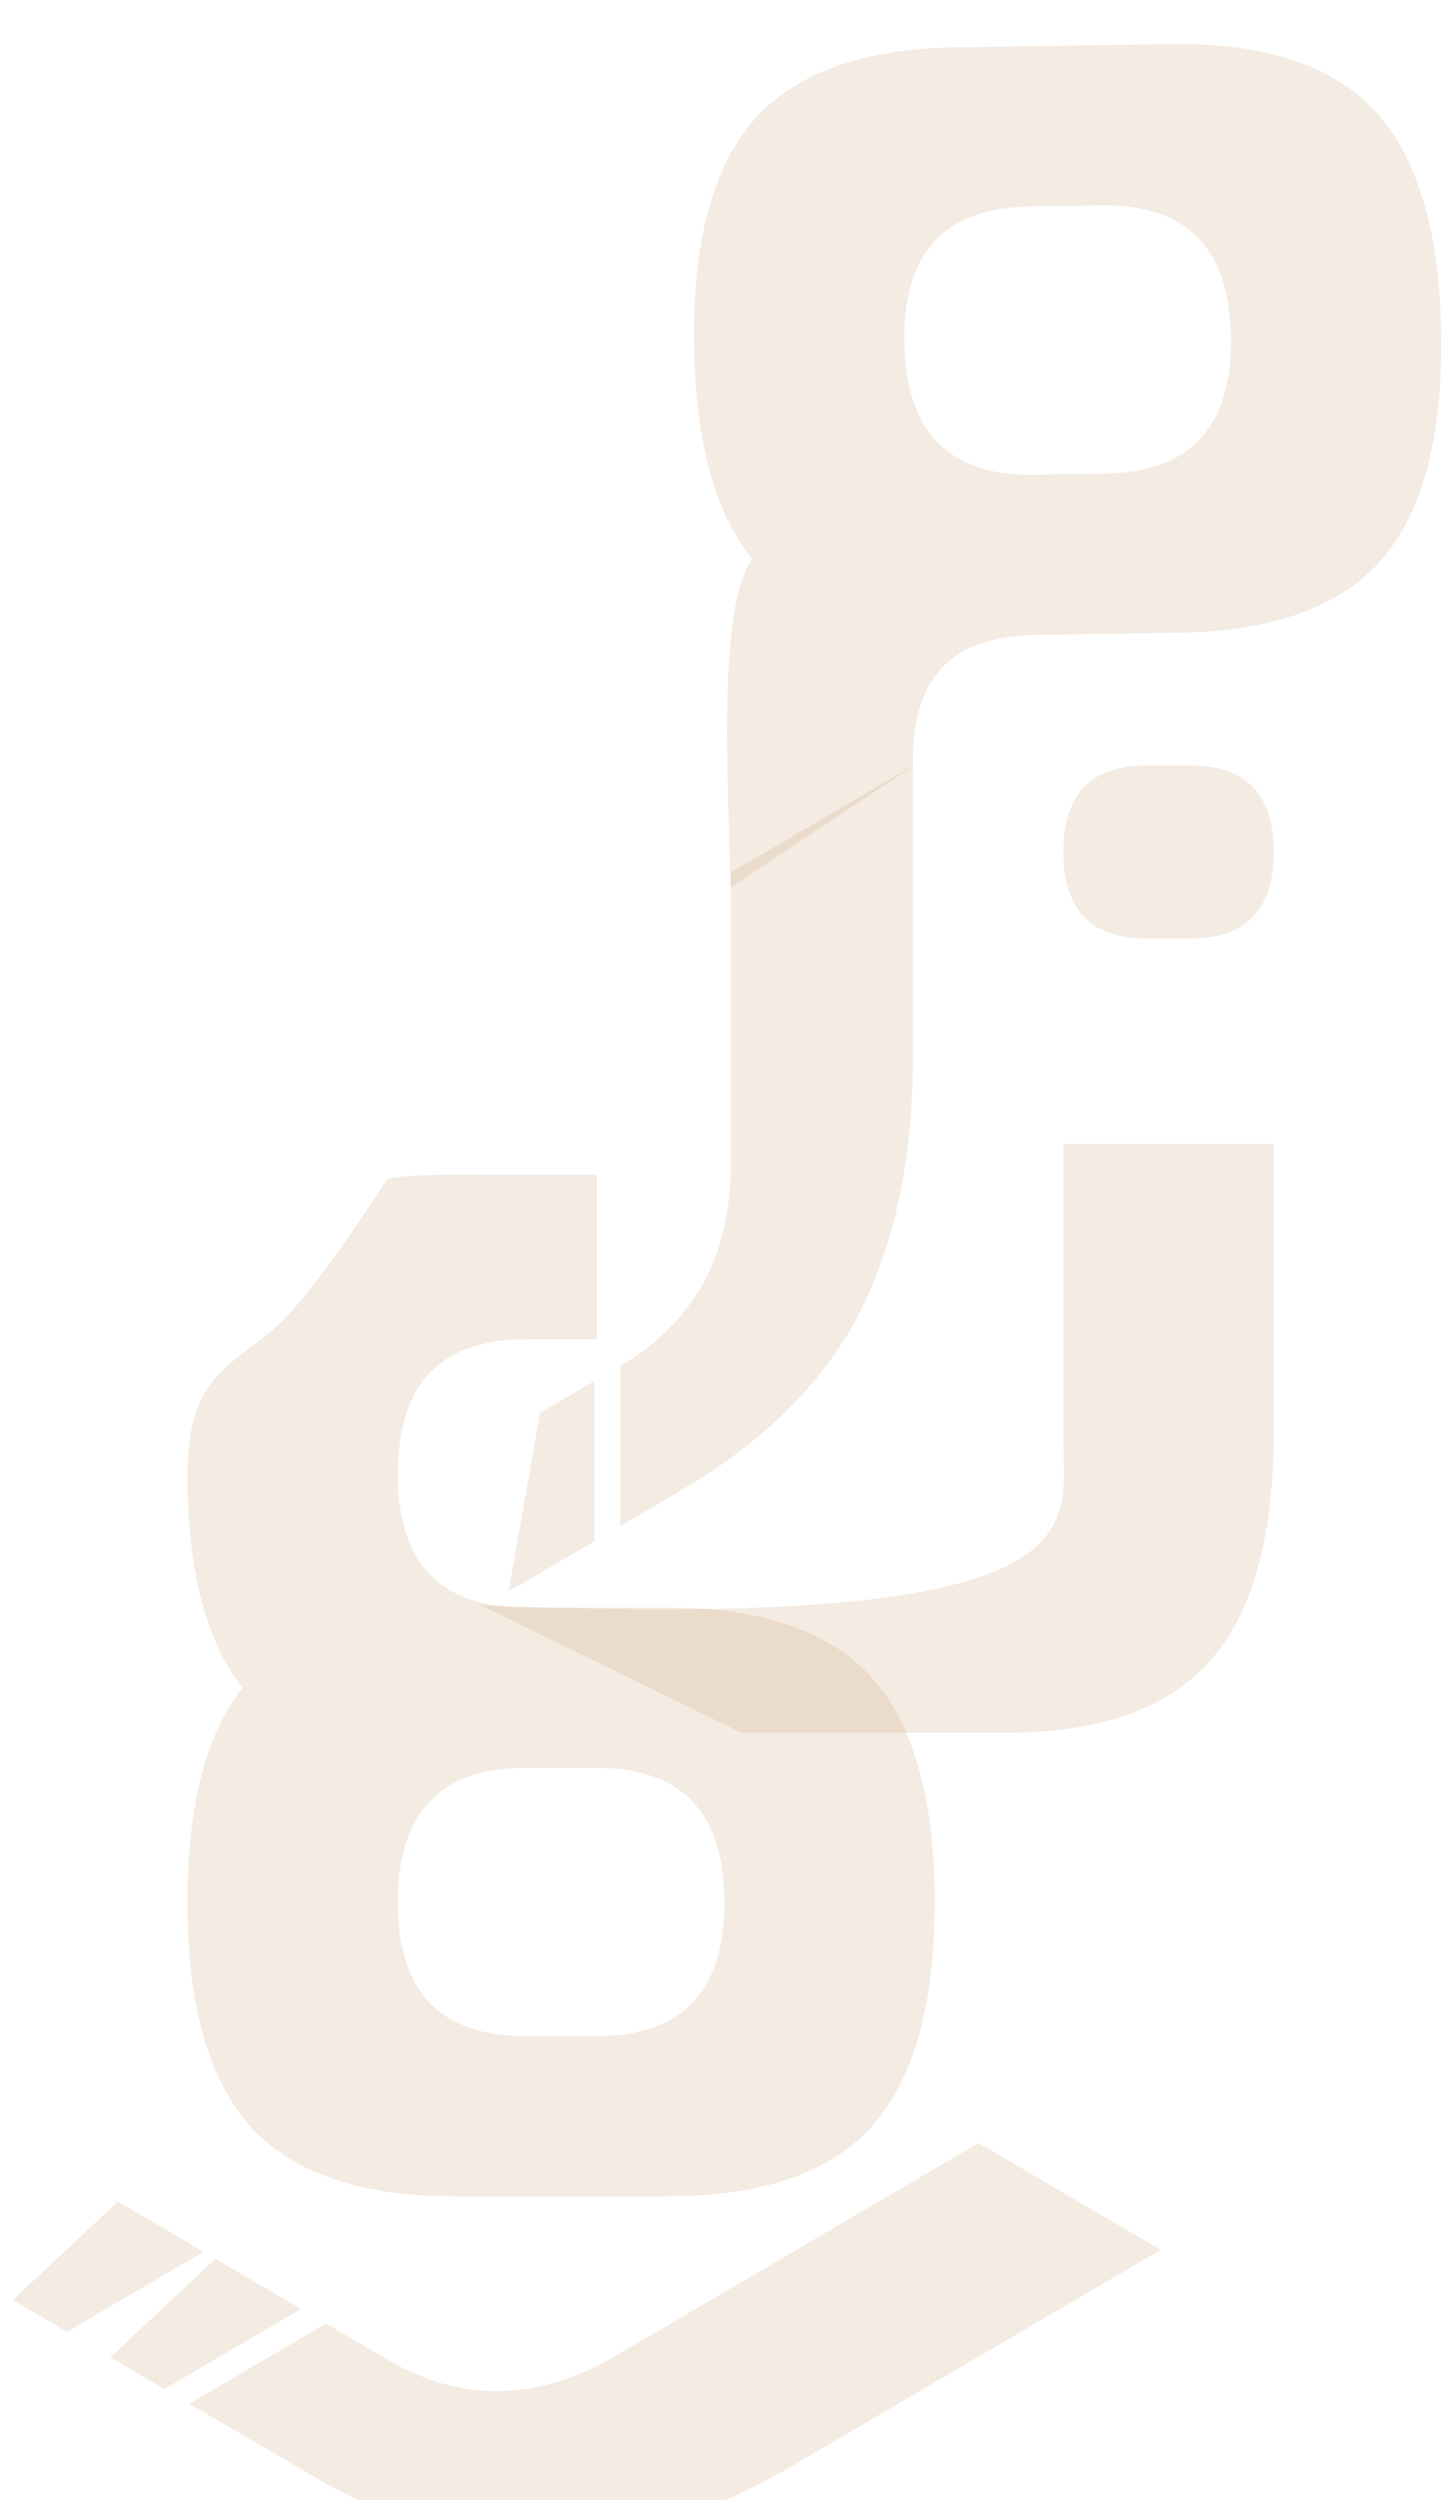 <svg width="57" height="98" viewBox="0 0 57 98" fill="none" xmlns="http://www.w3.org/2000/svg">
<g filter="url(#filter5_i)">
<path d="M7.349 72.852C7.349 77.005 8.232 79.996 9.999 81.823C11.667 83.518 14.268 84.365 17.8 84.365H26.191C29.724 84.365 32.324 83.518 33.992 81.823C35.759 79.996 36.642 77.005 36.642 72.852C36.642 68.666 35.759 65.659 33.992 63.831C32.324 62.137 29.724 61.29 26.191 61.29H20.597C17.261 61.29 15.592 59.545 15.592 56.056C15.592 52.535 17.261 50.774 20.597 50.774H23.394V44.321L19.094 44.321C18.028 44.321 16.085 44.278 15.175 44.494C14.238 45.965 12.336 48.762 11.172 49.945C9.405 51.773 7.349 51.87 7.349 56.056C7.349 59.811 8.069 62.602 9.508 64.43C8.104 66.212 7.385 68.928 7.35 72.576C7.35 72.668 7.349 72.76 7.349 72.852ZM15.592 72.852C15.592 69.33 17.261 67.569 20.597 67.569H23.394C26.73 67.569 28.399 69.33 28.399 72.852C28.399 76.341 26.73 78.085 23.394 78.085H20.597C17.261 78.085 15.592 76.341 15.592 72.852Z" fill="#C99C70" fill-opacity="0.2"/>
<path d="M19.939 60.658L21.172 53.655L23.296 52.409L23.296 58.689L19.939 60.658ZM24.316 51.811C27.177 50.133 28.622 47.542 28.651 44.036L28.651 32.474L35.789 28.287L35.789 39.85C35.761 43.986 34.982 47.433 33.452 50.191C32.007 52.733 29.769 54.893 26.738 56.67L24.316 58.091L24.316 51.811Z" fill="#C99C70" fill-opacity="0.2"/>
<path d="M41.688 31.67C41.688 33.929 42.767 35.059 44.926 35.059H46.692C48.851 35.059 49.931 33.929 49.931 31.67C49.931 29.411 48.851 28.281 46.692 28.281H44.926C42.767 28.281 41.688 29.411 41.688 31.67ZM29.06 66.191H39.48C42.98 66.191 45.564 65.327 47.232 63.6C48.998 61.772 49.898 58.799 49.931 54.679V43.116H41.688V54.679C41.655 58.167 43.542 62.228 18.838 61.19L29.06 66.191Z" fill="#C99C70" fill-opacity="0.2"/>
<path d="M56.497 11.355C56.435 7.202 55.508 4.225 53.715 2.425C52.022 0.756 49.409 -0.051 45.877 0.003L37.487 0.13C33.955 0.184 31.367 1.071 29.724 2.791C27.985 4.645 27.146 7.649 27.207 11.801C27.263 15.589 28.024 18.385 29.491 20.19C28.079 22.073 28.579 29.315 28.634 33.069L35.79 28.31C35.738 24.789 37.289 23.212 40.625 23.161L46.218 23.075C49.75 23.021 52.338 22.135 53.981 20.415C55.72 18.561 56.559 15.541 56.497 11.355ZM48.255 11.48C48.307 15.002 46.665 16.788 43.328 16.839L40.532 16.882C37.196 16.933 35.502 15.197 35.45 11.676C35.398 8.187 37.04 6.418 40.377 6.367L43.173 6.324C46.509 6.273 48.203 7.992 48.255 11.48Z" fill="#C99C70" fill-opacity="0.2"/>
<path d="M4.622 84.569L0.5 88.431L2.625 89.677L7.979 86.538L4.622 84.569ZM8.446 86.812L4.324 90.674L6.449 91.92L11.803 88.78L8.446 86.812ZM7.426 92.493L12.271 95.334C15.302 97.111 18.262 98 21.152 98C24.24 97.983 27.54 96.962 31.053 94.935L45.501 86.463L38.362 82.277L23.914 90.749C20.911 92.41 18.007 92.418 15.203 90.774L12.781 89.353L7.426 92.493Z" fill="#C99C70" fill-opacity="0.2"/>
</g>
<defs>
<filter id="filter5_i" x="0.5" y="0" width="56" height="99.726" filterUnits="userSpaceOnUse" color-interpolation-filters="sRGB">
<feFlood flood-opacity="0" result="BackgroundImageFix"/>
<feBlend mode="normal" in="SourceGraphic" in2="BackgroundImageFix" result="shape"/>
<feColorMatrix in="SourceAlpha" type="matrix" values="0 0 0 0 0 0 0 0 0 0 0 0 0 0 0 0 0 0 127 0" result="hardAlpha"/>
<feOffset dy="1.726"/>
<feGaussianBlur stdDeviation="4.315"/>
<feComposite in2="hardAlpha" operator="arithmetic" k2="-1" k3="1"/>
<feColorMatrix type="matrix" values="0 0 0 0 0 0 0 0 0 0 0 0 0 0 0 0 0 0 0.25 0"/>
<feBlend mode="normal" in2="shape" result="effect1_innerShadow"/>
</filter>
</defs>
</svg>
